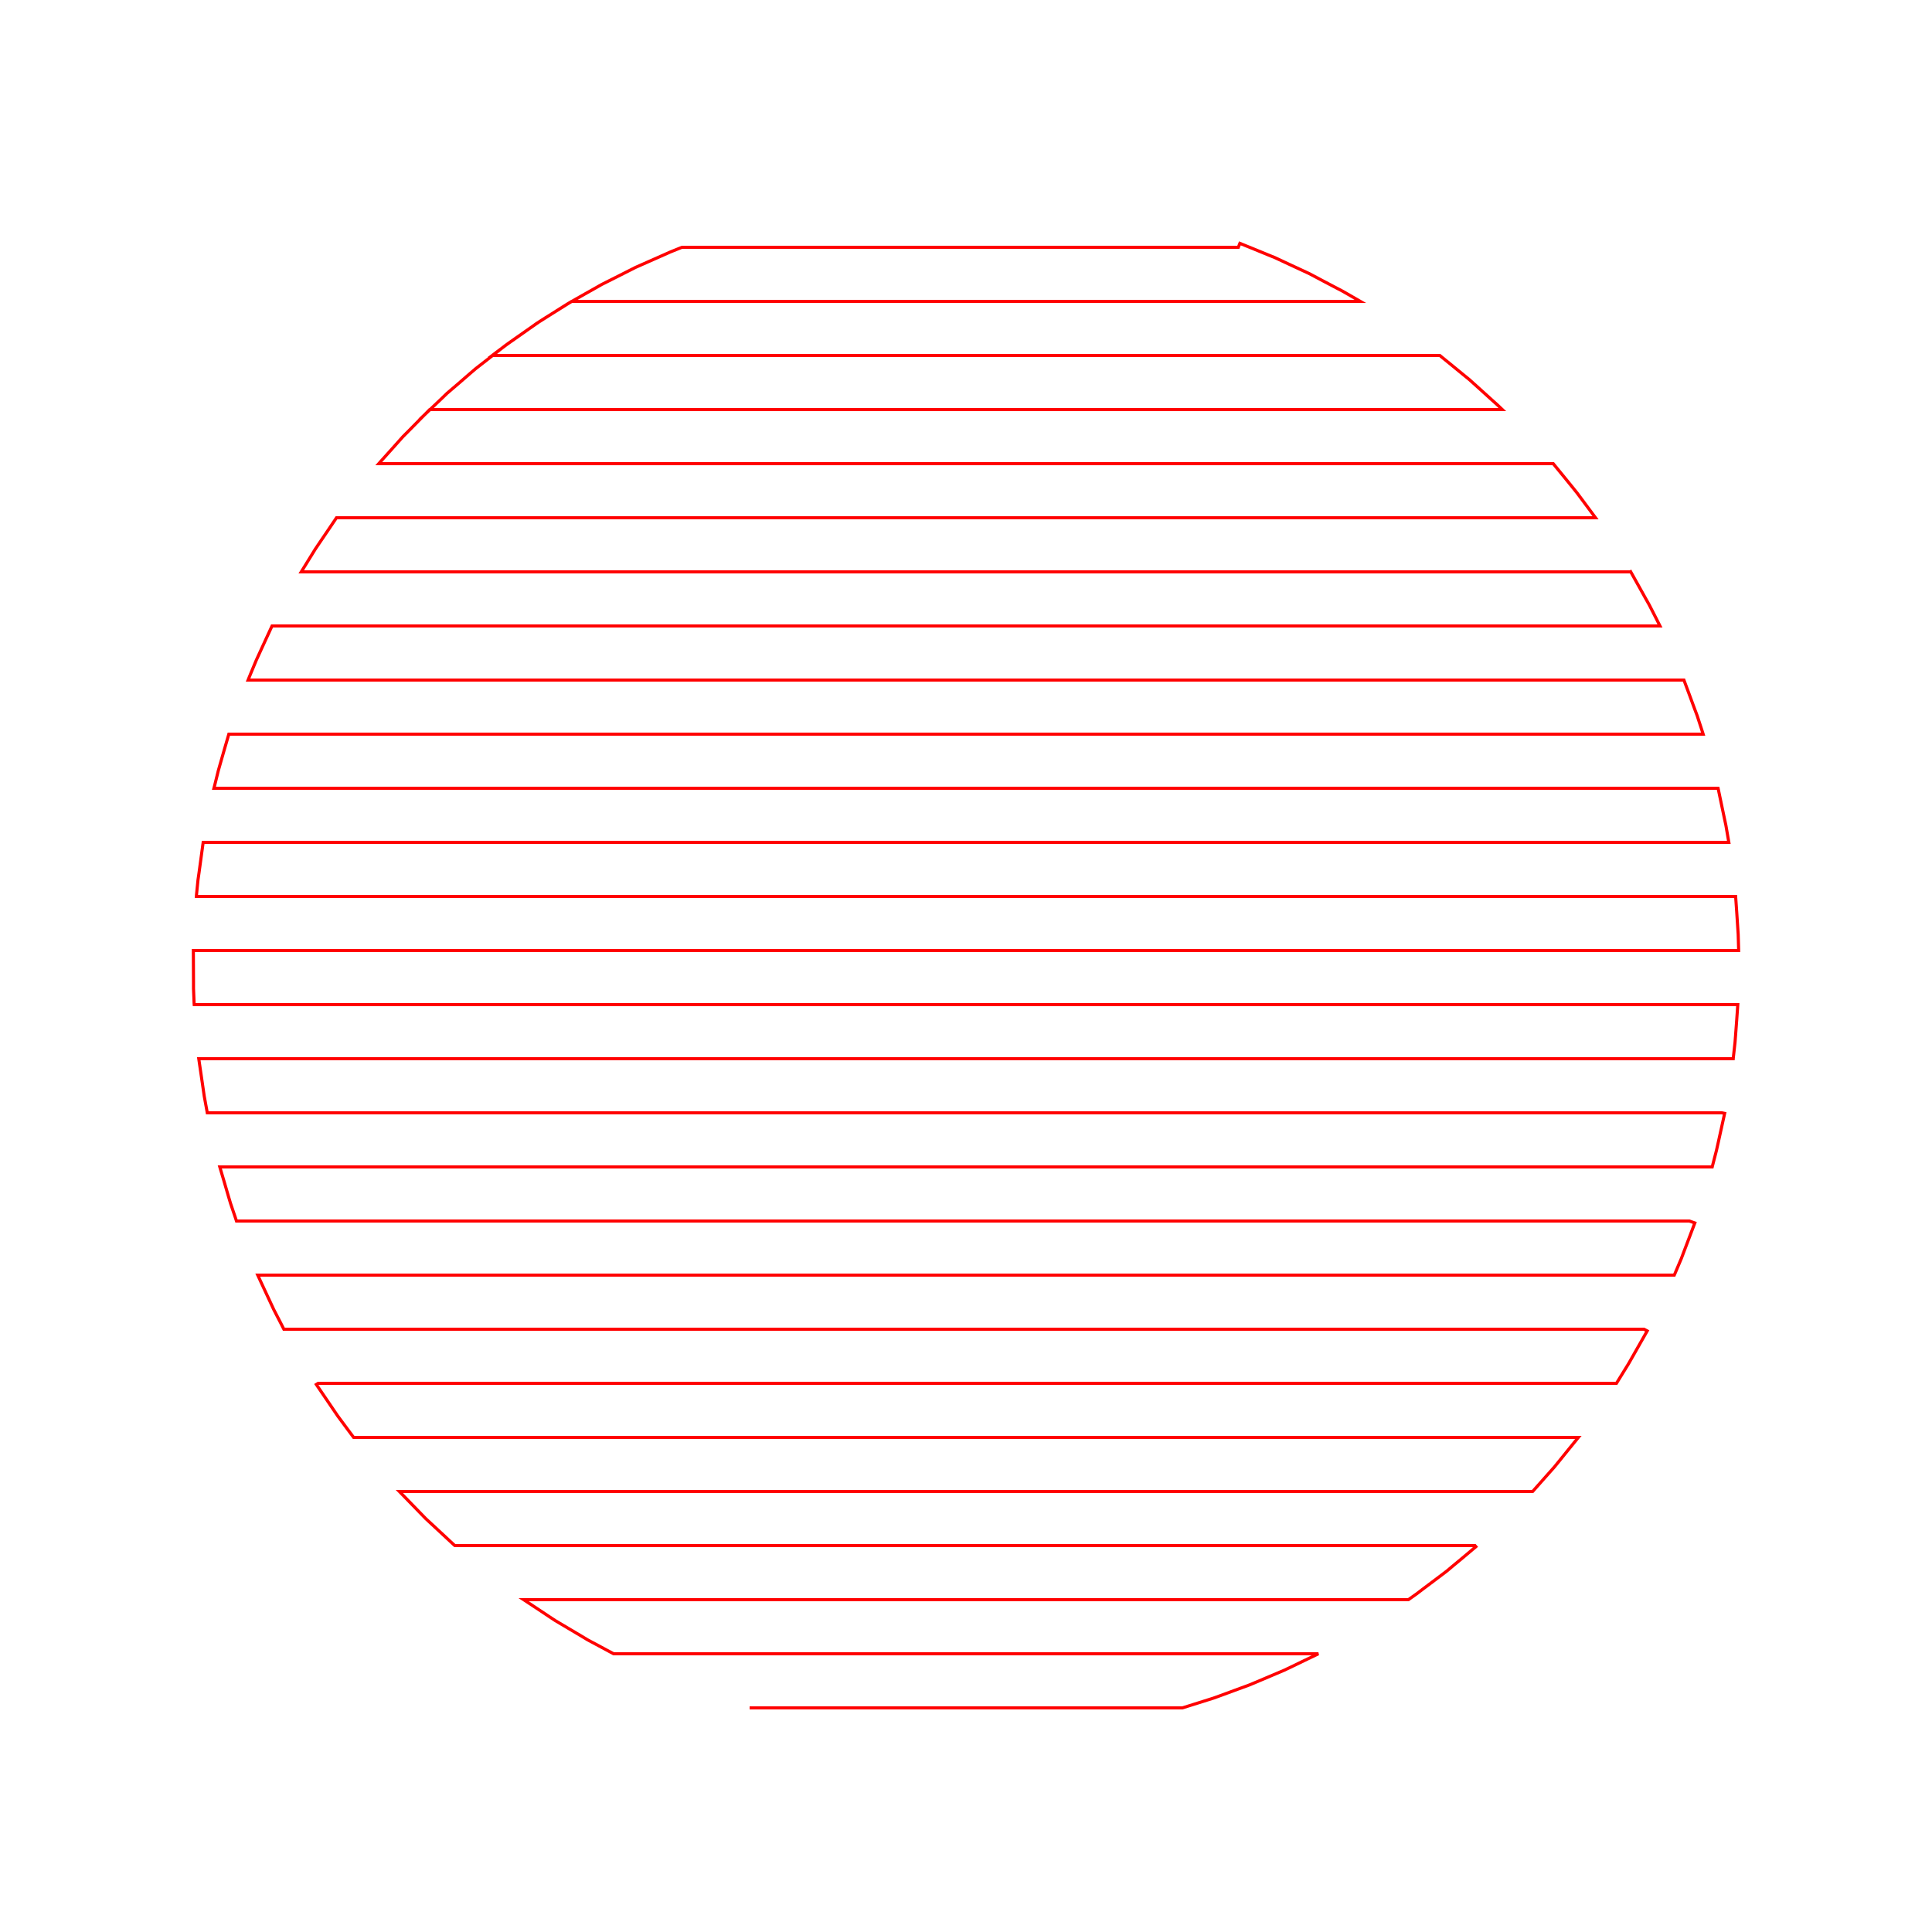 <svg title='track' version='1.1' viewBox='-25 -25 250 250' xmlns='http://www.w3.org/2000/svg' class='svg-status'><g><path stroke='red' stroke-width='.4' fill='none' fill-rule='evenodd' linecap='round' d='M29.29,29.29 L30.74,27.91 L32.19,26.53 L32.84,25.90 L34.36,24.60 L35.87,23.29 L36.56,22.70 L38.14,21.47 L39.71,20.24 L40.43,19.68 L42.07,18.53 L43.70,17.38 L44.44,16.85 L46.13,15.78 L47.82,14.71 L48.59,14.23 L50.33,13.24 L52.07,12.26 L52.86,11.81 L54.65,10.91 L56.43,10.01 L57.24,9.60 L59.07,8.79 L60.90,7.98 L61.73,7.61 L63.24,7.00 L65.24,7.00 L67.24,7.00 L69.24,7.00 L71.24,7.00 L73.24,7.00 L75.24,7.00 L77.24,7.00 L79.24,7.00 L81.24,7.00 L83.24,7.00 L85.24,7.00 L87.24,7.00 L89.24,7.00 L91.24,7.00 L93.24,7.00 L95.24,7.00 L97.24,7.00 L99.24,7.00 L101.24,7.00 L103.24,7.00 L105.24,7.00 L107.24,7.00 L109.24,7.00 L111.24,7.00 L113.24,7.00 L115.24,7.00 L117.24,7.00 L119.24,7.00 L121.24,7.00 L123.24,7.00 L125.24,7.00 L127.24,7.00 L129.24,7.00 L131.24,7.00 L133.24,7.00 L135.24,7.00 L135.44,6.49 L137.29,7.24 L139.14,8.00 L139.98,8.34 L141.80,9.19 L143.61,10.03 L144.43,10.41 L146.20,11.35 L147.97,12.28 L148.77,12.70 L150.51,13.70 L151.03,14.00 L149.03,14.00 L147.03,14.00 L145.03,14.00 L143.03,14.00 L141.03,14.00 L139.03,14.00 L137.03,14.00 L135.03,14.00 L133.03,14.00 L131.03,14.00 L129.03,14.00 L127.03,14.00 L125.03,14.00 L123.03,14.00 L121.03,14.00 L119.03,14.00 L117.03,14.00 L115.03,14.00 L113.03,14.00 L111.03,14.00 L109.03,14.00 L107.03,14.00 L105.03,14.00 L103.03,14.00 L101.03,14.00 L99.03,14.00 L97.03,14.00 L95.03,14.00 L93.03,14.00 L91.03,14.00 L89.03,14.00 L87.03,14.00 L85.03,14.00 L83.03,14.00 L81.03,14.00 L79.03,14.00 L77.03,14.00 L75.03,14.00 L73.03,14.00 L71.03,14.00 L69.03,14.00 L67.03,14.00 L65.03,14.00 L63.03,14.00 L61.03,14.00 L59.03,14.00 L57.03,14.00 L55.03,14.00 L53.03,14.00 L51.03,14.00 L49.03,14.00 L48.97,14.00 L47.28,15.06 L45.58,16.12 L44.81,16.61 L43.17,17.75 L41.53,18.90 L40.79,19.42 L39.19,20.62 L38.69,21.00 L40.69,21.00 L42.69,21.00 L44.69,21.00 L46.69,21.00 L48.69,21.00 L50.69,21.00 L52.69,21.00 L54.69,21.00 L56.69,21.00 L58.69,21.00 L60.69,21.00 L62.69,21.00 L64.69,21.00 L66.69,21.00 L68.69,21.00 L70.69,21.00 L72.69,21.00 L74.69,21.00 L76.69,21.00 L78.69,21.00 L80.69,21.00 L82.69,21.00 L84.69,21.00 L86.69,21.00 L88.69,21.00 L90.69,21.00 L92.69,21.00 L94.69,21.00 L96.69,21.00 L98.69,21.00 L100.69,21.00 L102.69,21.00 L104.69,21.00 L106.69,21.00 L108.69,21.00 L110.69,21.00 L112.69,21.00 L114.69,21.00 L116.69,21.00 L118.69,21.00 L120.69,21.00 L122.69,21.00 L124.69,21.00 L126.69,21.00 L128.69,21.00 L130.69,21.00 L132.69,21.00 L134.69,21.00 L136.69,21.00 L138.69,21.00 L140.69,21.00 L142.69,21.00 L144.69,21.00 L146.69,21.00 L148.69,21.00 L150.69,21.00 L152.69,21.00 L154.69,21.00 L156.69,21.00 L158.69,21.00 L160.69,21.00 L161.31,21.00 L162.86,22.26 L164.41,23.53 L165.11,24.10 L166.60,25.44 L168.08,26.78 L168.76,27.39 L169.40,28.00 L167.40,28.00 L165.40,28.00 L163.40,28.00 L161.40,28.00 L159.40,28.00 L157.40,28.00 L155.40,28.00 L153.40,28.00 L151.40,28.00 L149.40,28.00 L147.40,28.00 L145.40,28.00 L143.40,28.00 L141.40,28.00 L139.40,28.00 L137.40,28.00 L135.40,28.00 L133.40,28.00 L131.40,28.00 L129.40,28.00 L127.40,28.00 L125.40,28.00 L123.40,28.00 L121.40,28.00 L119.40,28.00 L117.40,28.00 L115.40,28.00 L113.40,28.00 L111.40,28.00 L109.40,28.00 L107.40,28.00 L105.40,28.00 L103.40,28.00 L101.40,28.00 L99.40,28.00 L97.40,28.00 L95.40,28.00 L93.40,28.00 L91.40,28.00 L89.40,28.00 L87.40,28.00 L85.40,28.00 L83.40,28.00 L81.40,28.00 L79.40,28.00 L77.40,28.00 L75.40,28.00 L73.40,28.00 L71.40,28.00 L69.40,28.00 L67.40,28.00 L65.40,28.00 L63.40,28.00 L61.40,28.00 L59.40,28.00 L57.40,28.00 L55.40,28.00 L53.40,28.00 L51.40,28.00 L49.40,28.00 L47.40,28.00 L45.40,28.00 L43.40,28.00 L41.40,28.00 L39.40,28.00 L37.40,28.00 L35.40,28.00 L33.40,28.00 L31.40,28.00 L30.60,28.00 L29.20,29.42 L27.79,30.85 L27.15,31.49 L25.82,32.98 L24.48,34.47 L24.01,35.00 L26.01,35.00 L28.01,35.00 L30.01,35.00 L32.01,35.00 L34.01,35.00 L36.01,35.00 L38.01,35.00 L40.01,35.00 L42.01,35.00 L44.01,35.00 L46.01,35.00 L48.01,35.00 L50.01,35.00 L52.01,35.00 L54.01,35.00 L56.01,35.00 L58.01,35.00 L60.01,35.00 L62.01,35.00 L64.01,35.00 L66.01,35.00 L68.01,35.00 L70.01,35.00 L72.01,35.00 L74.01,35.00 L76.01,35.00 L78.01,35.00 L80.01,35.00 L82.01,35.00 L84.01,35.00 L86.01,35.00 L88.01,35.00 L90.01,35.00 L92.01,35.00 L94.01,35.00 L96.01,35.00 L98.01,35.00 L100.01,35.00 L102.01,35.00 L104.01,35.00 L106.01,35.00 L108.01,35.00 L110.01,35.00 L112.01,35.00 L114.01,35.00 L116.01,35.00 L118.01,35.00 L120.01,35.00 L122.01,35.00 L124.01,35.00 L126.01,35.00 L128.01,35.00 L130.01,35.00 L132.01,35.00 L134.01,35.00 L136.01,35.00 L138.01,35.00 L140.01,35.00 L142.01,35.00 L144.01,35.00 L146.01,35.00 L148.01,35.00 L150.01,35.00 L152.01,35.00 L154.01,35.00 L156.01,35.00 L158.01,35.00 L160.01,35.00 L162.01,35.00 L164.01,35.00 L166.01,35.00 L168.01,35.00 L170.01,35.00 L172.01,35.00 L174.01,35.00 L175.99,35.00 L177.26,36.55 L178.52,38.10 L179.09,38.81 L180.28,40.41 L181.46,42.00 L179.46,42.00 L177.46,42.00 L175.46,42.00 L173.46,42.00 L171.46,42.00 L169.46,42.00 L167.46,42.00 L165.46,42.00 L163.46,42.00 L161.46,42.00 L159.46,42.00 L157.46,42.00 L155.46,42.00 L153.46,42.00 L151.46,42.00 L149.46,42.00 L147.46,42.00 L145.46,42.00 L143.46,42.00 L141.46,42.00 L139.46,42.00 L137.46,42.00 L135.46,42.00 L133.46,42.00 L131.46,42.00 L129.46,42.00 L127.46,42.00 L125.46,42.00 L123.46,42.00 L121.46,42.00 L119.46,42.00 L117.46,42.00 L115.46,42.00 L113.46,42.00 L111.46,42.00 L109.46,42.00 L107.46,42.00 L105.46,42.00 L103.46,42.00 L101.46,42.00 L99.46,42.00 L97.46,42.00 L95.46,42.00 L93.46,42.00 L91.46,42.00 L89.46,42.00 L87.46,42.00 L85.46,42.00 L83.46,42.00 L81.46,42.00 L79.46,42.00 L77.46,42.00 L75.46,42.00 L73.46,42.00 L71.46,42.00 L69.46,42.00 L67.46,42.00 L65.46,42.00 L63.46,42.00 L61.46,42.00 L59.46,42.00 L57.46,42.00 L55.46,42.00 L53.46,42.00 L51.46,42.00 L49.46,42.00 L47.46,42.00 L45.46,42.00 L43.46,42.00 L41.46,42.00 L39.46,42.00 L37.46,42.00 L35.46,42.00 L33.46,42.00 L31.46,42.00 L29.46,42.00 L27.46,42.00 L25.46,42.00 L23.46,42.00 L21.46,42.00 L19.46,42.00 L18.54,42.00 L17.42,43.66 L16.30,45.31 L15.79,46.07 L14.74,47.77 L13.98,49.00 L15.98,49.00 L17.98,49.00 L19.98,49.00 L21.98,49.00 L23.98,49.00 L25.98,49.00 L27.98,49.00 L29.98,49.00 L31.98,49.00 L33.98,49.00 L35.98,49.00 L37.98,49.00 L39.98,49.00 L41.98,49.00 L43.98,49.00 L45.98,49.00 L47.98,49.00 L49.98,49.00 L51.98,49.00 L53.98,49.00 L55.98,49.00 L57.98,49.00 L59.98,49.00 L61.98,49.00 L63.98,49.00 L65.98,49.00 L67.98,49.00 L69.98,49.00 L71.98,49.00 L73.98,49.00 L75.98,49.00 L77.98,49.00 L79.98,49.00 L81.98,49.00 L83.98,49.00 L85.98,49.00 L87.98,49.00 L89.98,49.00 L91.98,49.00 L93.98,49.00 L95.98,49.00 L97.98,49.00 L99.98,49.00 L101.98,49.00 L103.98,49.00 L105.98,49.00 L107.98,49.00 L109.98,49.00 L111.98,49.00 L113.98,49.00 L115.98,49.00 L117.98,49.00 L119.98,49.00 L121.98,49.00 L123.98,49.00 L125.98,49.00 L127.98,49.00 L129.98,49.00 L131.98,49.00 L133.98,49.00 L135.98,49.00 L137.98,49.00 L139.98,49.00 L141.98,49.00 L143.98,49.00 L145.98,49.00 L147.98,49.00 L149.98,49.00 L151.98,49.00 L153.98,49.00 L155.98,49.00 L157.98,49.00 L159.98,49.00 L161.98,49.00 L163.98,49.00 L165.98,49.00 L167.98,49.00 L169.98,49.00 L171.98,49.00 L173.98,49.00 L175.98,49.00 L177.98,49.00 L179.98,49.00 L181.98,49.00 L183.98,49.00 L185.98,49.00 L186.01,48.98 L186.99,50.73 L187.96,52.47 L188.41,53.27 L189.32,55.05 L189.80,56.00 L187.80,56.00 L185.80,56.00 L183.80,56.00 L181.80,56.00 L179.80,56.00 L177.80,56.00 L175.80,56.00 L173.80,56.00 L171.80,56.00 L169.80,56.00 L167.80,56.00 L165.80,56.00 L163.80,56.00 L161.80,56.00 L159.80,56.00 L157.80,56.00 L155.80,56.00 L153.80,56.00 L151.80,56.00 L149.80,56.00 L147.80,56.00 L145.80,56.00 L143.80,56.00 L141.80,56.00 L139.80,56.00 L137.80,56.00 L135.80,56.00 L133.80,56.00 L131.80,56.00 L129.80,56.00 L127.80,56.00 L125.80,56.00 L123.80,56.00 L121.80,56.00 L119.80,56.00 L117.80,56.00 L115.80,56.00 L113.80,56.00 L111.80,56.00 L109.80,56.00 L107.80,56.00 L105.80,56.00 L103.80,56.00 L101.80,56.00 L99.80,56.00 L97.80,56.00 L95.80,56.00 L93.80,56.00 L91.80,56.00 L89.80,56.00 L87.80,56.00 L85.80,56.00 L83.80,56.00 L81.80,56.00 L79.80,56.00 L77.80,56.00 L75.80,56.00 L73.80,56.00 L71.80,56.00 L69.80,56.00 L67.80,56.00 L65.80,56.00 L63.80,56.00 L61.80,56.00 L59.80,56.00 L57.80,56.00 L55.80,56.00 L53.80,56.00 L51.80,56.00 L49.80,56.00 L47.80,56.00 L45.80,56.00 L43.80,56.00 L41.80,56.00 L39.80,56.00 L37.80,56.00 L35.80,56.00 L33.80,56.00 L31.80,56.00 L29.80,56.00 L27.80,56.00 L25.80,56.00 L23.80,56.00 L21.80,56.00 L19.80,56.00 L17.80,56.00 L15.80,56.00 L13.80,56.00 L11.80,56.00 L10.20,56.00 L9.36,57.82 L8.53,59.63 L8.15,60.46 L7.38,62.31 L7.10,63.00 L9.10,63.00 L11.10,63.00 L13.10,63.00 L15.10,63.00 L17.10,63.00 L19.10,63.00 L21.10,63.00 L23.10,63.00 L25.10,63.00 L27.10,63.00 L29.10,63.00 L31.10,63.00 L33.10,63.00 L35.10,63.00 L37.10,63.00 L39.10,63.00 L41.10,63.00 L43.10,63.00 L45.10,63.00 L47.10,63.00 L49.10,63.00 L51.10,63.00 L53.10,63.00 L55.10,63.00 L57.10,63.00 L59.10,63.00 L61.10,63.00 L63.10,63.00 L65.10,63.00 L67.10,63.00 L69.10,63.00 L71.10,63.00 L73.10,63.00 L75.10,63.00 L77.10,63.00 L79.10,63.00 L81.10,63.00 L83.10,63.00 L85.10,63.00 L87.10,63.00 L89.10,63.00 L91.10,63.00 L93.10,63.00 L95.10,63.00 L97.10,63.00 L99.10,63.00 L101.10,63.00 L103.10,63.00 L105.10,63.00 L107.10,63.00 L109.10,63.00 L111.10,63.00 L113.10,63.00 L115.10,63.00 L117.10,63.00 L119.10,63.00 L121.10,63.00 L123.10,63.00 L125.10,63.00 L127.10,63.00 L129.10,63.00 L131.10,63.00 L133.10,63.00 L135.10,63.00 L137.10,63.00 L139.10,63.00 L141.10,63.00 L143.10,63.00 L145.10,63.00 L147.10,63.00 L149.10,63.00 L151.10,63.00 L153.10,63.00 L155.10,63.00 L157.10,63.00 L159.10,63.00 L161.10,63.00 L163.10,63.00 L165.10,63.00 L167.10,63.00 L169.10,63.00 L171.10,63.00 L173.10,63.00 L175.10,63.00 L177.10,63.00 L179.10,63.00 L181.10,63.00 L183.10,63.00 L185.10,63.00 L187.10,63.00 L189.10,63.00 L191.10,63.00 L192.90,63.00 L193.60,64.88 L194.29,66.75 L194.61,67.60 L195.23,69.50 L195.39,70.00 L193.39,70.00 L191.39,70.00 L189.39,70.00 L187.39,70.00 L185.39,70.00 L183.39,70.00 L181.39,70.00 L179.39,70.00 L177.39,70.00 L175.39,70.00 L173.39,70.00 L171.39,70.00 L169.39,70.00 L167.39,70.00 L165.39,70.00 L163.39,70.00 L161.39,70.00 L159.39,70.00 L157.39,70.00 L155.39,70.00 L153.39,70.00 L151.39,70.00 L149.39,70.00 L147.39,70.00 L145.39,70.00 L143.39,70.00 L141.39,70.00 L139.39,70.00 L137.39,70.00 L135.39,70.00 L133.39,70.00 L131.39,70.00 L129.39,70.00 L127.39,70.00 L125.39,70.00 L123.39,70.00 L121.39,70.00 L119.39,70.00 L117.39,70.00 L115.39,70.00 L113.39,70.00 L111.39,70.00 L109.39,70.00 L107.39,70.00 L105.39,70.00 L103.39,70.00 L101.39,70.00 L99.39,70.00 L97.39,70.00 L95.39,70.00 L93.39,70.00 L91.39,70.00 L89.39,70.00 L87.39,70.00 L85.39,70.00 L83.39,70.00 L81.39,70.00 L79.39,70.00 L77.39,70.00 L75.39,70.00 L73.39,70.00 L71.39,70.00 L69.39,70.00 L67.39,70.00 L65.39,70.00 L63.39,70.00 L61.39,70.00 L59.39,70.00 L57.39,70.00 L55.39,70.00 L53.39,70.00 L51.39,70.00 L49.39,70.00 L47.39,70.00 L45.39,70.00 L43.39,70.00 L41.39,70.00 L39.39,70.00 L37.39,70.00 L35.39,70.00 L33.39,70.00 L31.39,70.00 L29.39,70.00 L27.39,70.00 L25.39,70.00 L23.39,70.00 L21.39,70.00 L19.39,70.00 L17.39,70.00 L15.39,70.00 L13.39,70.00 L11.39,70.00 L9.39,70.00 L7.39,70.00 L5.39,70.00 L4.61,70.00 L4.05,71.92 L3.50,73.84 L3.25,74.72 L2.77,76.66 L2.68,77.00 L4.68,77.00 L6.68,77.00 L8.68,77.00 L10.68,77.00 L12.68,77.00 L14.68,77.00 L16.68,77.00 L18.68,77.00 L20.68,77.00 L22.68,77.00 L24.68,77.00 L26.68,77.00 L28.68,77.00 L30.68,77.00 L32.68,77.00 L34.68,77.00 L36.68,77.00 L38.68,77.00 L40.68,77.00 L42.68,77.00 L44.68,77.00 L46.68,77.00 L48.68,77.00 L50.68,77.00 L52.68,77.00 L54.68,77.00 L56.68,77.00 L58.68,77.00 L60.68,77.00 L62.68,77.00 L64.68,77.00 L66.68,77.00 L68.68,77.00 L70.68,77.00 L72.68,77.00 L74.68,77.00 L76.68,77.00 L78.68,77.00 L80.68,77.00 L82.68,77.00 L84.68,77.00 L86.68,77.00 L88.68,77.00 L90.68,77.00 L92.68,77.00 L94.68,77.00 L96.68,77.00 L98.68,77.00 L100.68,77.00 L102.68,77.00 L104.68,77.00 L106.68,77.00 L108.68,77.00 L110.68,77.00 L112.68,77.00 L114.68,77.00 L116.68,77.00 L118.68,77.00 L120.68,77.00 L122.68,77.00 L124.68,77.00 L126.68,77.00 L128.68,77.00 L130.68,77.00 L132.68,77.00 L134.68,77.00 L136.68,77.00 L138.68,77.00 L140.68,77.00 L142.68,77.00 L144.68,77.00 L146.68,77.00 L148.68,77.00 L150.68,77.00 L152.68,77.00 L154.68,77.00 L156.68,77.00 L158.68,77.00 L160.68,77.00 L162.68,77.00 L164.68,77.00 L166.68,77.00 L168.68,77.00 L170.68,77.00 L172.68,77.00 L174.68,77.00 L176.68,77.00 L178.68,77.00 L180.68,77.00 L182.68,77.00 L184.68,77.00 L186.68,77.00 L188.68,77.00 L190.68,77.00 L192.68,77.00 L194.68,77.00 L196.68,77.00 L197.32,77.00 L197.73,78.96 L198.14,80.91 L198.33,81.80 L198.67,83.77 L198.71,84.00 L196.71,84.00 L194.71,84.00 L192.71,84.00 L190.71,84.00 L188.71,84.00 L186.71,84.00 L184.71,84.00 L182.71,84.00 L180.71,84.00 L178.71,84.00 L176.71,84.00 L174.71,84.00 L172.71,84.00 L170.71,84.00 L168.71,84.00 L166.71,84.00 L164.71,84.00 L162.71,84.00 L160.71,84.00 L158.71,84.00 L156.71,84.00 L154.71,84.00 L152.71,84.00 L150.71,84.00 L148.71,84.00 L146.71,84.00 L144.71,84.00 L142.71,84.00 L140.71,84.00 L138.71,84.00 L136.71,84.00 L134.71,84.00 L132.71,84.00 L130.71,84.00 L128.71,84.00 L126.71,84.00 L124.71,84.00 L122.71,84.00 L120.71,84.00 L118.71,84.00 L116.71,84.00 L114.71,84.00 L112.71,84.00 L110.71,84.00 L108.71,84.00 L106.71,84.00 L104.71,84.00 L102.71,84.00 L100.71,84.00 L98.71,84.00 L96.71,84.00 L94.71,84.00 L92.71,84.00 L90.71,84.00 L88.71,84.00 L86.71,84.00 L84.71,84.00 L82.71,84.00 L80.71,84.00 L78.71,84.00 L76.71,84.00 L74.71,84.00 L72.71,84.00 L70.71,84.00 L68.71,84.00 L66.71,84.00 L64.71,84.00 L62.71,84.00 L60.71,84.00 L58.71,84.00 L56.71,84.00 L54.71,84.00 L52.71,84.00 L50.71,84.00 L48.71,84.00 L46.71,84.00 L44.71,84.00 L42.71,84.00 L40.71,84.00 L38.71,84.00 L36.71,84.00 L34.71,84.00 L32.71,84.00 L30.71,84.00 L28.71,84.00 L26.71,84.00 L24.71,84.00 L22.71,84.00 L20.71,84.00 L18.71,84.00 L16.71,84.00 L14.71,84.00 L12.71,84.00 L10.71,84.00 L8.71,84.00 L6.71,84.00 L4.71,84.00 L2.71,84.00 L1.29,84.00 L1.02,85.98 L0.75,87.96 L0.62,88.86 L0.42,90.85 L0.41,91.00 L2.41,91.00 L4.41,91.00 L6.41,91.00 L8.41,91.00 L10.41,91.00 L12.41,91.00 L14.41,91.00 L16.41,91.00 L18.41,91.00 L20.41,91.00 L22.41,91.00 L24.41,91.00 L26.41,91.00 L28.41,91.00 L30.41,91.00 L32.41,91.00 L34.41,91.00 L36.41,91.00 L38.41,91.00 L40.41,91.00 L42.41,91.00 L44.41,91.00 L46.41,91.00 L48.41,91.00 L50.41,91.00 L52.41,91.00 L54.41,91.00 L56.41,91.00 L58.41,91.00 L60.41,91.00 L62.41,91.00 L64.41,91.00 L66.41,91.00 L68.41,91.00 L70.41,91.00 L72.41,91.00 L74.41,91.00 L76.41,91.00 L78.41,91.00 L80.41,91.00 L82.41,91.00 L84.41,91.00 L86.41,91.00 L88.41,91.00 L90.41,91.00 L92.41,91.00 L94.41,91.00 L96.41,91.00 L98.41,91.00 L100.41,91.00 L102.41,91.00 L104.41,91.00 L106.41,91.00 L108.41,91.00 L110.41,91.00 L112.41,91.00 L114.41,91.00 L116.41,91.00 L118.41,91.00 L120.41,91.00 L122.41,91.00 L124.41,91.00 L126.41,91.00 L128.41,91.00 L130.41,91.00 L132.41,91.00 L134.41,91.00 L136.41,91.00 L138.41,91.00 L140.41,91.00 L142.41,91.00 L144.41,91.00 L146.41,91.00 L148.41,91.00 L150.41,91.00 L152.41,91.00 L154.41,91.00 L156.41,91.00 L158.41,91.00 L160.41,91.00 L162.41,91.00 L164.41,91.00 L166.41,91.00 L168.41,91.00 L170.41,91.00 L172.41,91.00 L174.41,91.00 L176.41,91.00 L178.41,91.00 L180.41,91.00 L182.41,91.00 L184.41,91.00 L186.41,91.00 L188.41,91.00 L190.41,91.00 L192.41,91.00 L194.41,91.00 L196.41,91.00 L198.41,91.00 L199.59,91.00 L199.73,93.00 L199.86,94.99 L199.92,95.90 L199.98,97.90 L199.98,98.00 L197.98,98.00 L195.98,98.00 L193.98,98.00 L191.98,98.00 L189.98,98.00 L187.98,98.00 L185.98,98.00 L183.98,98.00 L181.98,98.00 L179.98,98.00 L177.98,98.00 L175.98,98.00 L173.98,98.00 L171.98,98.00 L169.98,98.00 L167.98,98.00 L165.98,98.00 L163.98,98.00 L161.98,98.00 L159.98,98.00 L157.98,98.00 L155.98,98.00 L153.98,98.00 L151.98,98.00 L149.98,98.00 L147.98,98.00 L145.98,98.00 L143.98,98.00 L141.98,98.00 L139.98,98.00 L137.98,98.00 L135.98,98.00 L133.98,98.00 L131.98,98.00 L129.98,98.00 L127.98,98.00 L125.98,98.00 L123.98,98.00 L121.98,98.00 L119.98,98.00 L117.98,98.00 L115.98,98.00 L113.98,98.00 L111.98,98.00 L109.98,98.00 L107.98,98.00 L105.98,98.00 L103.98,98.00 L101.98,98.00 L99.98,98.00 L97.98,98.00 L95.98,98.00 L93.98,98.00 L91.98,98.00 L89.98,98.00 L87.98,98.00 L85.98,98.00 L83.98,98.00 L81.98,98.00 L79.98,98.00 L77.98,98.00 L75.98,98.00 L73.98,98.00 L71.98,98.00 L69.98,98.00 L67.98,98.00 L65.98,98.00 L63.98,98.00 L61.98,98.00 L59.98,98.00 L57.98,98.00 L55.98,98.00 L53.98,98.00 L51.98,98.00 L49.98,98.00 L47.98,98.00 L45.98,98.00 L43.98,98.00 L41.98,98.00 L39.98,98.00 L37.98,98.00 L35.98,98.00 L33.98,98.00 L31.98,98.00 L29.98,98.00 L27.98,98.00 L25.98,98.00 L23.98,98.00 L21.98,98.00 L19.98,98.00 L17.98,98.00 L15.98,98.00 L13.98,98.00 L11.98,98.00 L9.98,98.00 L7.98,98.00 L5.98,98.00 L3.98,98.00 L1.98,98.00 L0.02,98.00 L0.03,100.00 L0.04,102.00 L0.04,102.91 L0.12,104.91 L0.13,105.00 L2.12,105.00 L4.13,105.00 L6.13,105.00 L8.12,105.00 L10.12,105.00 L12.13,105.00 L14.13,105.00 L16.12,105.00 L18.12,105.00 L20.13,105.00 L22.13,105.00 L24.12,105.00 L26.13,105.00 L28.12,105.00 L30.12,105.00 L32.12,105.00 L34.13,105.00 L36.13,105.00 L38.12,105.00 L40.13,105.00 L42.12,105.00 L44.13,105.00 L46.12,105.00 L48.13,105.00 L50.12,105.00 L52.13,105.00 L54.12,105.00 L56.12,105.00 L58.13,105.00 L60.13,105.00 L62.12,105.00 L64.12,105.00 L66.13,105.00 L68.12,105.00 L70.12,105.00 L72.12,105.00 L74.12,105.00 L76.12,105.00 L78.13,105.00 L80.13,105.00 L82.13,105.00 L84.12,105.00 L86.13,105.00 L88.12,105.00 L90.12,105.00 L92.13,105.00 L94.12,105.00 L96.12,105.00 L98.12,105.00 L100.13,105.00 L102.13,105.00 L104.13,105.00 L106.13,105.00 L108.12,105.00 L110.12,105.00 L112.12,105.00 L114.13,105.00 L116.12,105.00 L118.12,105.00 L120.13,105.00 L122.13,105.00 L124.13,105.00 L126.12,105.00 L128.13,105.00 L130.12,105.00 L132.13,105.00 L134.12,105.00 L136.12,105.00 L138.12,105.00 L140.12,105.00 L142.13,105.00 L144.12,105.00 L146.12,105.00 L148.12,105.00 L150.13,105.00 L152.12,105.00 L154.12,105.00 L156.12,105.00 L158.13,105.00 L160.13,105.00 L162.13,105.00 L164.13,105.00 L166.13,105.00 L168.12,105.00 L170.12,105.00 L172.12,105.00 L174.12,105.00 L176.12,105.00 L178.13,105.00 L180.13,105.00 L182.12,105.00 L184.12,105.00 L186.12,105.00 L188.13,105.00 L190.13,105.00 L192.13,105.00 L194.13,105.00 L196.13,105.00 L198.12,105.00 L199.87,105.00 L199.73,106.99 L199.58,108.99 L199.51,109.89 L199.29,111.88 L199.28,112.00 L197.28,112.00 L195.28,112.00 L193.28,112.00 L191.28,112.00 L189.28,112.00 L187.28,112.00 L185.28,112.00 L183.28,112.00 L181.28,112.00 L179.28,112.00 L177.28,112.00 L175.28,112.00 L173.28,112.00 L171.28,112.00 L169.28,112.00 L167.28,112.00 L165.28,112.00 L163.28,112.00 L161.28,112.00 L159.28,112.00 L157.28,112.00 L155.28,112.00 L153.28,112.00 L151.28,112.00 L149.28,112.00 L147.28,112.00 L145.28,112.00 L143.28,112.00 L141.28,112.00 L139.28,112.00 L137.28,112.00 L135.28,112.00 L133.28,112.00 L131.28,112.00 L129.28,112.00 L127.28,112.00 L125.28,112.00 L123.28,112.00 L121.28,112.00 L119.28,112.00 L117.28,112.00 L115.28,112.00 L113.28,112.00 L111.28,112.00 L109.28,112.00 L107.28,112.00 L105.28,112.00 L103.28,112.00 L101.28,112.00 L99.28,112.00 L97.28,112.00 L95.28,112.00 L93.28,112.00 L91.28,112.00 L89.28,112.00 L87.28,112.00 L85.28,112.00 L83.28,112.00 L81.28,112.00 L79.28,112.00 L77.28,112.00 L75.28,112.00 L73.28,112.00 L71.28,112.00 L69.28,112.00 L67.28,112.00 L65.28,112.00 L63.28,112.00 L61.28,112.00 L59.28,112.00 L57.28,112.00 L55.28,112.00 L53.28,112.00 L51.28,112.00 L49.28,112.00 L47.28,112.00 L45.28,112.00 L43.28,112.00 L41.28,112.00 L39.28,112.00 L37.28,112.00 L35.28,112.00 L33.28,112.00 L31.28,112.00 L29.28,112.00 L27.28,112.00 L25.28,112.00 L23.28,112.00 L21.28,112.00 L19.28,112.00 L17.28,112.00 L15.28,112.00 L13.28,112.00 L11.28,112.00 L9.28,112.00 L7.28,112.00 L5.28,112.00 L3.28,112.00 L1.28,112.00 L0.72,112.00 L1.01,113.98 L1.30,115.96 L1.43,116.86 L1.79,118.82 L1.82,119.00 L3.82,119.00 L5.82,119.00 L7.82,119.00 L9.82,119.00 L11.82,119.00 L13.82,119.00 L15.82,119.00 L17.82,119.00 L19.82,119.00 L21.82,119.00 L23.82,119.00 L25.82,119.00 L27.82,119.00 L29.82,119.00 L31.82,119.00 L33.82,119.00 L35.82,119.00 L37.82,119.00 L39.82,119.00 L41.82,119.00 L43.82,119.00 L45.82,119.00 L47.82,119.00 L49.82,119.00 L51.82,119.00 L53.82,119.00 L55.82,119.00 L57.82,119.00 L59.82,119.00 L61.82,119.00 L63.82,119.00 L65.82,119.00 L67.82,119.00 L69.82,119.00 L71.82,119.00 L73.82,119.00 L75.82,119.00 L77.82,119.00 L79.82,119.00 L81.82,119.00 L83.82,119.00 L85.82,119.00 L87.82,119.00 L89.82,119.00 L91.82,119.00 L93.82,119.00 L95.82,119.00 L97.82,119.00 L99.82,119.00 L101.82,119.00 L103.82,119.00 L105.82,119.00 L107.82,119.00 L109.82,119.00 L111.82,119.00 L113.82,119.00 L115.82,119.00 L117.82,119.00 L119.82,119.00 L121.82,119.00 L123.82,119.00 L125.82,119.00 L127.82,119.00 L129.82,119.00 L131.82,119.00 L133.82,119.00 L135.82,119.00 L137.82,119.00 L139.82,119.00 L141.82,119.00 L143.82,119.00 L145.82,119.00 L147.82,119.00 L149.82,119.00 L151.82,119.00 L153.82,119.00 L155.82,119.00 L157.82,119.00 L159.82,119.00 L161.82,119.00 L163.82,119.00 L165.82,119.00 L167.82,119.00 L169.82,119.00 L171.82,119.00 L173.82,119.00 L175.82,119.00 L177.82,119.00 L179.82,119.00 L181.82,119.00 L183.82,119.00 L185.82,119.00 L187.82,119.00 L189.82,119.00 L191.82,119.00 L193.82,119.00 L195.82,119.00 L197.82,119.00 L198.17,119.07 L197.74,121.02 L197.31,122.97 L197.11,123.86 L196.61,125.80 L196.56,126.00 L194.56,126.00 L192.56,126.00 L190.56,126.00 L188.56,126.00 L186.56,126.00 L184.56,126.00 L182.56,126.00 L180.56,126.00 L178.56,126.00 L176.56,126.00 L174.56,126.00 L172.56,126.00 L170.56,126.00 L168.56,126.00 L166.56,126.00 L164.56,126.00 L162.56,126.00 L160.56,126.00 L158.56,126.00 L156.56,126.00 L154.56,126.00 L152.56,126.00 L150.56,126.00 L148.56,126.00 L146.56,126.00 L144.56,126.00 L142.56,126.00 L140.56,126.00 L138.56,126.00 L136.56,126.00 L134.56,126.00 L132.56,126.00 L130.56,126.00 L128.56,126.00 L126.56,126.00 L124.56,126.00 L122.56,126.00 L120.56,126.00 L118.56,126.00 L116.56,126.00 L114.56,126.00 L112.56,126.00 L110.56,126.00 L108.56,126.00 L106.56,126.00 L104.56,126.00 L102.56,126.00 L100.56,126.00 L98.56,126.00 L96.56,126.00 L94.56,126.00 L92.56,126.00 L90.56,126.00 L88.56,126.00 L86.56,126.00 L84.56,126.00 L82.56,126.00 L80.56,126.00 L78.56,126.00 L76.56,126.00 L74.56,126.00 L72.56,126.00 L70.56,126.00 L68.56,126.00 L66.56,126.00 L64.56,126.00 L62.56,126.00 L60.56,126.00 L58.56,126.00 L56.56,126.00 L54.56,126.00 L52.56,126.00 L50.56,126.00 L48.56,126.00 L46.56,126.00 L44.56,126.00 L42.56,126.00 L40.56,126.00 L38.56,126.00 L36.56,126.00 L34.56,126.00 L32.56,126.00 L30.56,126.00 L28.56,126.00 L26.56,126.00 L24.56,126.00 L22.56,126.00 L20.56,126.00 L18.56,126.00 L16.56,126.00 L14.56,126.00 L12.56,126.00 L10.56,126.00 L8.56,126.00 L6.56,126.00 L4.56,126.00 L3.44,126.00 L4.01,127.92 L4.57,129.84 L4.83,130.71 L5.47,132.60 L5.60,133.00 L7.60,133.00 L9.60,133.00 L11.60,133.00 L13.60,133.00 L15.60,133.00 L17.60,133.00 L19.60,133.00 L21.60,133.00 L23.60,133.00 L25.60,133.00 L27.60,133.00 L29.60,133.00 L31.60,133.00 L33.60,133.00 L35.60,133.00 L37.60,133.00 L39.60,133.00 L41.60,133.00 L43.60,133.00 L45.60,133.00 L47.60,133.00 L49.60,133.00 L51.60,133.00 L53.60,133.00 L55.60,133.00 L57.60,133.00 L59.60,133.00 L61.60,133.00 L63.60,133.00 L65.60,133.00 L67.60,133.00 L69.60,133.00 L71.60,133.00 L73.60,133.00 L75.60,133.00 L77.60,133.00 L79.60,133.00 L81.60,133.00 L83.60,133.00 L85.60,133.00 L87.60,133.00 L89.60,133.00 L91.60,133.00 L93.60,133.00 L95.60,133.00 L97.60,133.00 L99.60,133.00 L101.60,133.00 L103.60,133.00 L105.60,133.00 L107.60,133.00 L109.60,133.00 L111.60,133.00 L113.60,133.00 L115.60,133.00 L117.60,133.00 L119.60,133.00 L121.60,133.00 L123.60,133.00 L125.60,133.00 L127.60,133.00 L129.60,133.00 L131.60,133.00 L133.60,133.00 L135.60,133.00 L137.60,133.00 L139.60,133.00 L141.60,133.00 L143.60,133.00 L145.60,133.00 L147.60,133.00 L149.60,133.00 L151.60,133.00 L153.60,133.00 L155.60,133.00 L157.60,133.00 L159.60,133.00 L161.60,133.00 L163.60,133.00 L165.60,133.00 L167.60,133.00 L169.60,133.00 L171.60,133.00 L173.60,133.00 L175.60,133.00 L177.60,133.00 L179.60,133.00 L181.60,133.00 L183.60,133.00 L185.60,133.00 L187.60,133.00 L189.60,133.00 L191.60,133.00 L193.60,133.00 L194.31,133.25 L193.60,135.12 L192.89,136.99 L192.57,137.84 L191.79,139.68 L191.65,140.00 L189.65,140.00 L187.65,140.00 L185.65,140.00 L183.65,140.00 L181.65,140.00 L179.65,140.00 L177.65,140.00 L175.65,140.00 L173.65,140.00 L171.65,140.00 L169.65,140.00 L167.65,140.00 L165.65,140.00 L163.65,140.00 L161.65,140.00 L159.65,140.00 L157.65,140.00 L155.65,140.00 L153.65,140.00 L151.65,140.00 L149.65,140.00 L147.65,140.00 L145.65,140.00 L143.65,140.00 L141.65,140.00 L139.65,140.00 L137.65,140.00 L135.65,140.00 L133.65,140.00 L131.65,140.00 L129.65,140.00 L127.65,140.00 L125.65,140.00 L123.65,140.00 L121.65,140.00 L119.65,140.00 L117.65,140.00 L115.65,140.00 L113.65,140.00 L111.65,140.00 L109.65,140.00 L107.65,140.00 L105.65,140.00 L103.65,140.00 L101.65,140.00 L99.65,140.00 L97.65,140.00 L95.65,140.00 L93.65,140.00 L91.65,140.00 L89.65,140.00 L87.65,140.00 L85.65,140.00 L83.65,140.00 L81.65,140.00 L79.65,140.00 L77.65,140.00 L75.65,140.00 L73.65,140.00 L71.65,140.00 L69.65,140.00 L67.65,140.00 L65.65,140.00 L63.65,140.00 L61.65,140.00 L59.65,140.00 L57.65,140.00 L55.65,140.00 L53.65,140.00 L51.65,140.00 L49.65,140.00 L47.65,140.00 L45.65,140.00 L43.65,140.00 L41.65,140.00 L39.65,140.00 L37.65,140.00 L35.65,140.00 L33.65,140.00 L31.65,140.00 L29.65,140.00 L27.65,140.00 L25.65,140.00 L23.65,140.00 L21.65,140.00 L19.65,140.00 L17.65,140.00 L15.65,140.00 L13.65,140.00 L11.65,140.00 L9.65,140.00 L8.35,140.00 L9.19,141.81 L10.04,143.63 L10.42,144.45 L11.34,146.23 L11.73,147.00 L13.73,147.00 L15.73,147.00 L17.73,147.00 L19.73,147.00 L21.73,147.00 L23.73,147.00 L25.73,147.00 L27.73,147.00 L29.73,147.00 L31.73,147.00 L33.73,147.00 L35.73,147.00 L37.73,147.00 L39.73,147.00 L41.73,147.00 L43.73,147.00 L45.73,147.00 L47.73,147.00 L49.73,147.00 L51.73,147.00 L53.73,147.00 L55.73,147.00 L57.73,147.00 L59.73,147.00 L61.73,147.00 L63.73,147.00 L65.73,147.00 L67.73,147.00 L69.73,147.00 L71.73,147.00 L73.73,147.00 L75.73,147.00 L77.73,147.00 L79.73,147.00 L81.73,147.00 L83.73,147.00 L85.73,147.00 L87.73,147.00 L89.73,147.00 L91.73,147.00 L93.73,147.00 L95.73,147.00 L97.73,147.00 L99.73,147.00 L101.73,147.00 L103.73,147.00 L105.73,147.00 L107.73,147.00 L109.73,147.00 L111.73,147.00 L113.73,147.00 L115.73,147.00 L117.73,147.00 L119.73,147.00 L121.73,147.00 L123.73,147.00 L125.73,147.00 L127.73,147.00 L129.73,147.00 L131.73,147.00 L133.73,147.00 L135.73,147.00 L137.73,147.00 L139.73,147.00 L141.73,147.00 L143.73,147.00 L145.73,147.00 L147.73,147.00 L149.73,147.00 L151.73,147.00 L153.73,147.00 L155.73,147.00 L157.73,147.00 L159.73,147.00 L161.73,147.00 L163.73,147.00 L165.73,147.00 L167.73,147.00 L169.73,147.00 L171.73,147.00 L173.73,147.00 L175.73,147.00 L177.73,147.00 L179.73,147.00 L181.73,147.00 L183.73,147.00 L185.73,147.00 L187.73,147.00 L188.15,147.22 L187.16,148.96 L186.17,150.70 L185.72,151.49 L184.67,153.19 L184.17,154.00 L182.17,154.00 L180.17,154.00 L178.17,154.00 L176.17,154.00 L174.17,154.00 L172.17,154.00 L170.17,154.00 L168.17,154.00 L166.17,154.00 L164.17,154.00 L162.17,154.00 L160.17,154.00 L158.17,154.00 L156.17,154.00 L154.17,154.00 L152.17,154.00 L150.17,154.00 L148.17,154.00 L146.17,154.00 L144.17,154.00 L142.17,154.00 L140.17,154.00 L138.17,154.00 L136.17,154.00 L134.17,154.00 L132.17,154.00 L130.17,154.00 L128.17,154.00 L126.17,154.00 L124.17,154.00 L122.17,154.00 L120.17,154.00 L118.17,154.00 L116.17,154.00 L114.17,154.00 L112.17,154.00 L110.17,154.00 L108.17,154.00 L106.17,154.00 L104.17,154.00 L102.17,154.00 L100.17,154.00 L98.17,154.00 L96.17,154.00 L94.17,154.00 L92.17,154.00 L90.17,154.00 L88.17,154.00 L86.17,154.00 L84.17,154.00 L82.17,154.00 L80.17,154.00 L78.17,154.00 L76.17,154.00 L74.17,154.00 L72.17,154.00 L70.17,154.00 L68.17,154.00 L66.17,154.00 L64.17,154.00 L62.17,154.00 L60.17,154.00 L58.17,154.00 L56.17,154.00 L54.17,154.00 L52.17,154.00 L50.17,154.00 L48.17,154.00 L46.17,154.00 L44.17,154.00 L42.17,154.00 L40.17,154.00 L38.17,154.00 L36.17,154.00 L34.17,154.00 L32.17,154.00 L30.17,154.00 L28.17,154.00 L26.17,154.00 L24.17,154.00 L22.17,154.00 L20.17,154.00 L18.17,154.00 L16.17,154.00 L15.93,154.15 L17.06,155.81 L18.18,157.46 L18.69,158.21 L19.88,159.82 L20.76,161.00 L22.76,161.00 L24.76,161.00 L26.76,161.00 L28.76,161.00 L30.76,161.00 L32.76,161.00 L34.76,161.00 L36.76,161.00 L38.76,161.00 L40.76,161.00 L42.76,161.00 L44.76,161.00 L46.76,161.00 L48.76,161.00 L50.76,161.00 L52.76,161.00 L54.76,161.00 L56.76,161.00 L58.76,161.00 L60.76,161.00 L62.76,161.00 L64.76,161.00 L66.76,161.00 L68.76,161.00 L70.76,161.00 L72.76,161.00 L74.76,161.00 L76.76,161.00 L78.76,161.00 L80.76,161.00 L82.76,161.00 L84.76,161.00 L86.76,161.00 L88.76,161.00 L90.76,161.00 L92.76,161.00 L94.76,161.00 L96.76,161.00 L98.76,161.00 L100.76,161.00 L102.76,161.00 L104.76,161.00 L106.76,161.00 L108.76,161.00 L110.76,161.00 L112.76,161.00 L114.76,161.00 L116.76,161.00 L118.76,161.00 L120.76,161.00 L122.76,161.00 L124.76,161.00 L126.76,161.00 L128.76,161.00 L130.76,161.00 L132.76,161.00 L134.76,161.00 L136.76,161.00 L138.76,161.00 L140.76,161.00 L142.76,161.00 L144.76,161.00 L146.76,161.00 L148.76,161.00 L150.76,161.00 L152.76,161.00 L154.76,161.00 L156.76,161.00 L158.76,161.00 L160.76,161.00 L162.76,161.00 L164.76,161.00 L166.76,161.00 L168.76,161.00 L170.76,161.00 L172.76,161.00 L174.76,161.00 L176.76,161.00 L178.76,161.00 L179.24,161.00 L177.98,162.55 L176.72,164.11 L176.15,164.81 L174.82,166.31 L173.50,167.80 L173.32,168.00 L171.32,168.00 L169.32,168.00 L167.32,168.00 L165.32,168.00 L163.32,168.00 L161.32,168.00 L159.32,168.00 L157.32,168.00 L155.32,168.00 L153.32,168.00 L151.32,168.00 L149.32,168.00 L147.32,168.00 L145.32,168.00 L143.32,168.00 L141.32,168.00 L139.32,168.00 L137.32,168.00 L135.32,168.00 L133.32,168.00 L131.32,168.00 L129.32,168.00 L127.32,168.00 L125.32,168.00 L123.32,168.00 L121.32,168.00 L119.32,168.00 L117.32,168.00 L115.32,168.00 L113.32,168.00 L111.32,168.00 L109.32,168.00 L107.32,168.00 L105.32,168.00 L103.32,168.00 L101.32,168.00 L99.32,168.00 L97.32,168.00 L95.32,168.00 L93.32,168.00 L91.32,168.00 L89.32,168.00 L87.32,168.00 L85.32,168.00 L83.32,168.00 L81.32,168.00 L79.32,168.00 L77.32,168.00 L75.32,168.00 L73.32,168.00 L71.32,168.00 L69.32,168.00 L67.32,168.00 L65.32,168.00 L63.32,168.00 L61.32,168.00 L59.32,168.00 L57.32,168.00 L55.32,168.00 L53.32,168.00 L51.32,168.00 L49.32,168.00 L47.32,168.00 L45.32,168.00 L43.32,168.00 L41.32,168.00 L39.32,168.00 L37.32,168.00 L35.32,168.00 L33.32,168.00 L31.32,168.00 L29.32,168.00 L27.32,168.00 L26.68,168.00 L28.07,169.43 L29.47,170.87 L30.10,171.52 L31.57,172.88 L33.03,174.24 L33.70,174.86 L33.86,175.00 L35.86,175.00 L37.86,175.00 L39.86,175.00 L41.86,175.00 L43.86,175.00 L45.86,175.00 L47.86,175.00 L49.86,175.00 L51.86,175.00 L53.86,175.00 L55.86,175.00 L57.86,175.00 L59.86,175.00 L61.86,175.00 L63.86,175.00 L65.86,175.00 L67.86,175.00 L69.86,175.00 L71.86,175.00 L73.86,175.00 L75.86,175.00 L77.86,175.00 L79.86,175.00 L81.86,175.00 L83.86,175.00 L85.86,175.00 L87.86,175.00 L89.86,175.00 L91.86,175.00 L93.86,175.00 L95.86,175.00 L97.86,175.00 L99.86,175.00 L101.86,175.00 L103.86,175.00 L105.86,175.00 L107.86,175.00 L109.86,175.00 L111.86,175.00 L113.86,175.00 L115.86,175.00 L117.86,175.00 L119.86,175.00 L121.86,175.00 L123.86,175.00 L125.86,175.00 L127.86,175.00 L129.86,175.00 L131.86,175.00 L133.86,175.00 L135.86,175.00 L137.86,175.00 L139.86,175.00 L141.86,175.00 L143.86,175.00 L145.86,175.00 L147.86,175.00 L149.86,175.00 L151.86,175.00 L153.86,175.00 L155.86,175.00 L157.86,175.00 L159.86,175.00 L161.86,175.00 L163.86,175.00 L165.86,175.00 L165.98,175.14 L164.45,176.43 L162.91,177.71 L162.22,178.29 L160.62,179.50 L159.02,180.70 L158.30,181.25 L157.24,182.00 L155.24,182.00 L153.24,182.00 L151.24,182.00 L149.24,182.00 L147.24,182.00 L145.24,182.00 L143.24,182.00 L141.24,182.00 L139.24,182.00 L137.24,182.00 L135.24,182.00 L133.24,182.00 L131.24,182.00 L129.24,182.00 L127.24,182.00 L125.24,182.00 L123.24,182.00 L121.24,182.00 L119.24,182.00 L117.24,182.00 L115.24,182.00 L113.24,182.00 L111.24,182.00 L109.24,182.00 L107.24,182.00 L105.24,182.00 L103.24,182.00 L101.24,182.00 L99.24,182.00 L97.24,182.00 L95.24,182.00 L93.24,182.00 L91.24,182.00 L89.24,182.00 L87.24,182.00 L85.24,182.00 L83.24,182.00 L81.24,182.00 L79.24,182.00 L77.24,182.00 L75.24,182.00 L73.24,182.00 L71.24,182.00 L69.24,182.00 L67.24,182.00 L65.24,182.00 L63.24,182.00 L61.24,182.00 L59.24,182.00 L57.24,182.00 L55.24,182.00 L53.24,182.00 L51.24,182.00 L49.24,182.00 L47.24,182.00 L45.24,182.00 L43.24,182.00 L42.76,182.00 L44.43,183.10 L46.10,184.21 L46.86,184.71 L48.58,185.73 L50.30,186.75 L51.08,187.22 L52.84,188.16 L54.40,189.00 L56.40,189.00 L58.40,189.00 L60.40,189.00 L62.40,189.00 L64.40,189.00 L66.40,189.00 L68.40,189.00 L70.40,189.00 L72.40,189.00 L74.40,189.00 L76.40,189.00 L78.40,189.00 L80.40,189.00 L82.40,189.00 L84.40,189.00 L86.40,189.00 L88.40,189.00 L90.40,189.00 L92.40,189.00 L94.40,189.00 L96.40,189.00 L98.40,189.00 L100.40,189.00 L102.40,189.00 L104.40,189.00 L106.40,189.00 L108.40,189.00 L110.40,189.00 L112.40,189.00 L114.40,189.00 L116.40,189.00 L118.40,189.00 L120.40,189.00 L122.40,189.00 L124.40,189.00 L126.40,189.00 L128.40,189.00 L130.40,189.00 L132.40,189.00 L134.40,189.00 L136.40,189.00 L138.40,189.00 L140.40,189.00 L142.40,189.00 L144.40,189.00 L145.60,189.00 L143.79,189.87 L141.99,190.74 L141.17,191.13 L139.33,191.91 L137.49,192.69 L136.65,193.04 L134.77,193.73 L132.90,194.42 L132.04,194.73 L130.14,195.33 L128.23,195.93 L128.00,196.00 L126.00,196.00 L124.00,196.00 L122.00,196.00 L120.00,196.00 L118.00,196.00 L116.00,196.00 L114.00,196.00 L112.00,196.00 L110.00,196.00 L108.00,196.00 L106.00,196.00 L104.00,196.00 L102.00,196.00 L100.00,196.00 L98.00,196.00 L96.00,196.00 L94.00,196.00 L92.00,196.00 L90.00,196.00 L88.00,196.00 L86.00,196.00 L84.00,196.00 L82.00,196.00 L80.00,196.00 L78.00,196.00 L76.00,196.00 L74.00,196.00 L72.00,196.00'></path></g></svg>